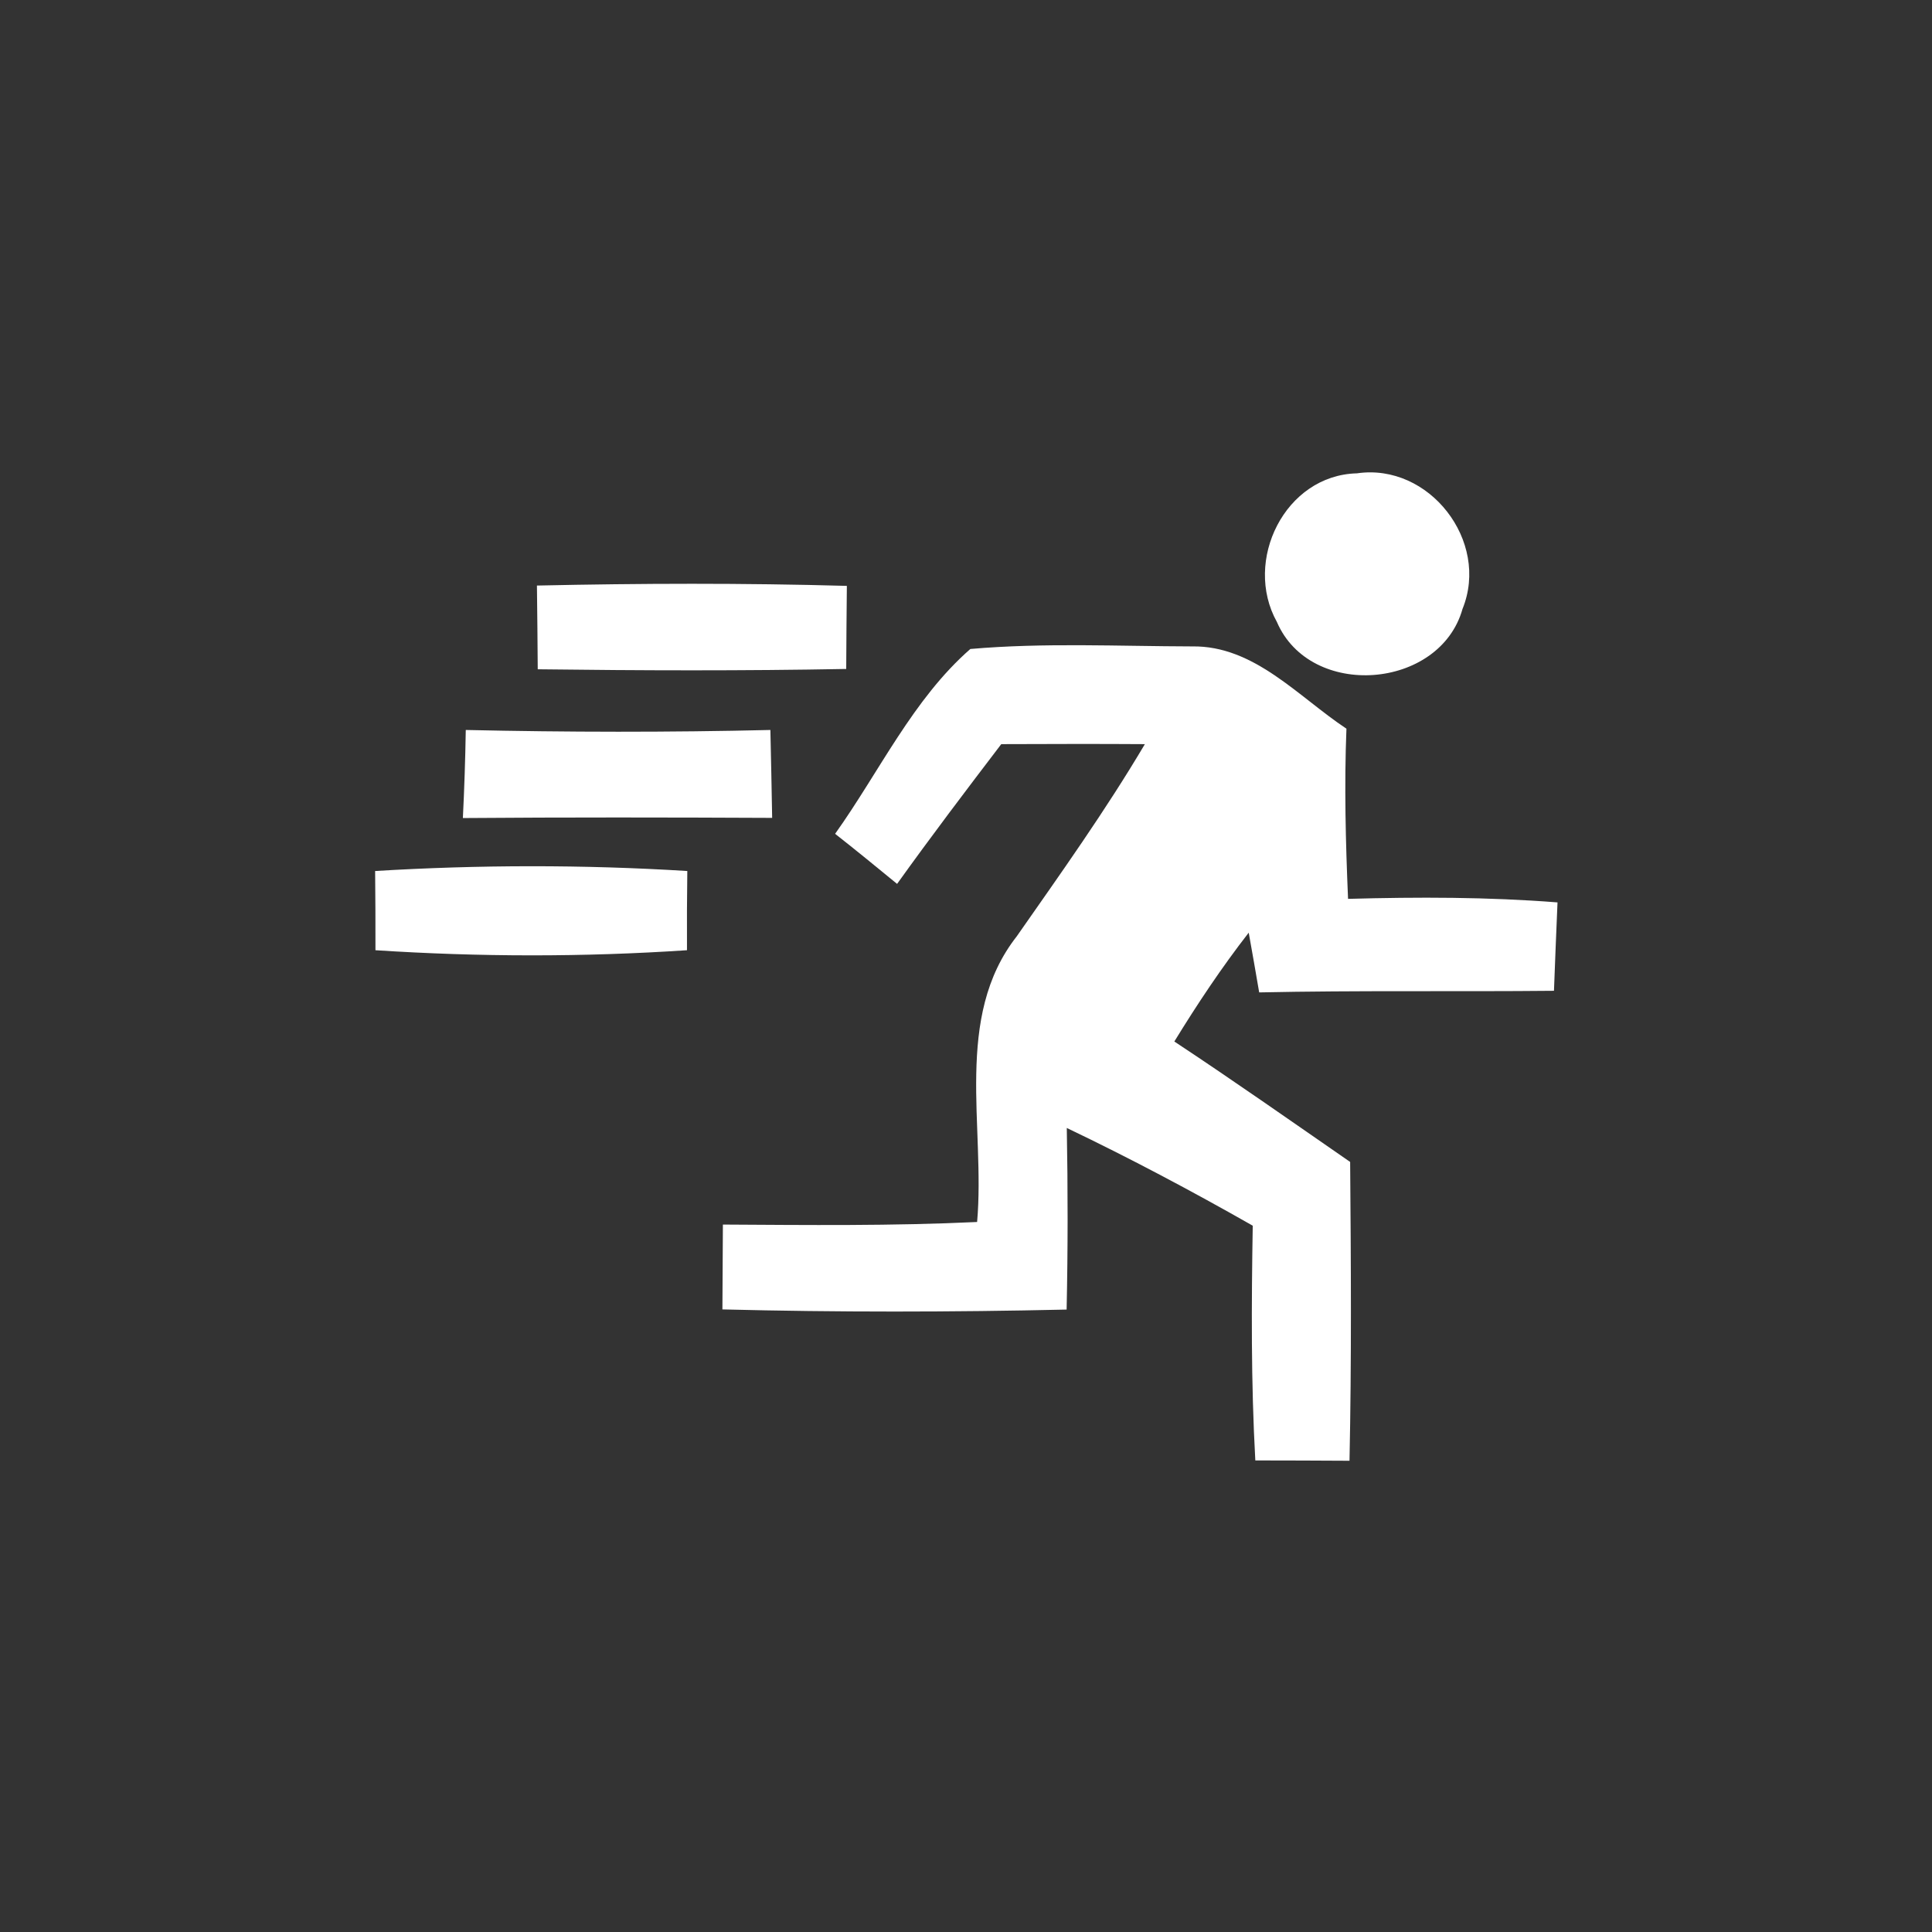 <?xml version="1.0" encoding="UTF-8" ?>
<!DOCTYPE svg PUBLIC "-//W3C//DTD SVG 1.1//EN" "http://www.w3.org/Graphics/SVG/1.1/DTD/svg11.dtd">
<svg width="120pt" height="120pt" viewBox="0 0 120 120" version="1.1" xmlns="http://www.w3.org/2000/svg">
<rect x="0" y="0" width="120" height="120" fill="#333333" stroke="none"/>
<g id="#ffffffff">
<path fill="#ffffff" opacity="1.00" d=" M 84.28 29.40 C 88.77 28.74 92.55 33.61 90.84 37.82 C 89.43 42.84 81.39 43.47 79.31 38.63 C 77.20 34.84 79.81 29.51 84.28 29.40 Z" />
<path fill="#ffffff" opacity="1.00" d=" M 33.35 36.37 C 39.77 36.23 46.19 36.21 52.60 36.39 C 52.58 38.11 52.57 39.83 52.56 41.55 C 46.17 41.67 39.78 41.65 33.40 41.57 C 33.39 39.84 33.37 38.10 33.35 36.37 Z" />
<path fill="#ffffff" opacity="1.00" d=" M 60.27 40.31 C 64.85 39.91 69.46 40.14 74.05 40.15 C 77.90 40.09 80.64 43.28 83.63 45.26 C 83.49 48.78 83.58 52.31 83.73 55.83 C 88.07 55.71 92.41 55.71 96.74 56.05 C 96.66 57.88 96.59 59.71 96.52 61.54 C 90.42 61.60 84.31 61.51 78.21 61.64 C 78.00 60.40 77.78 59.16 77.56 57.93 C 75.88 60.09 74.37 62.36 72.94 64.69 C 76.62 67.12 80.23 69.66 83.86 72.17 C 83.91 78.36 83.95 84.54 83.82 90.73 C 81.87 90.72 79.92 90.71 77.97 90.71 C 77.70 85.86 77.73 80.99 77.81 76.13 C 74.03 73.98 70.19 71.94 66.26 70.06 C 66.33 73.82 66.33 77.58 66.25 81.34 C 59.13 81.50 52.00 81.51 44.87 81.33 C 44.88 79.57 44.89 77.82 44.90 76.06 C 50.16 76.09 55.43 76.15 60.69 75.90 C 61.21 70.02 59.21 63.19 63.15 58.16 C 65.89 54.24 68.67 50.34 71.11 46.22 C 68.13 46.20 65.16 46.21 62.19 46.22 C 60.00 49.09 57.82 51.97 55.72 54.90 C 54.44 53.85 53.17 52.81 51.87 51.79 C 54.61 47.95 56.71 43.42 60.27 40.31 Z" />
<path fill="#ffffff" opacity="1.00" d=" M 28.93 45.34 C 35.24 45.48 41.54 45.49 47.85 45.34 C 47.89 47.16 47.93 48.98 47.96 50.80 C 41.55 50.77 35.15 50.76 28.75 50.81 C 28.84 48.99 28.90 47.17 28.93 45.34 Z" />
<path fill="#ffffff" opacity="1.00" d=" M 23.30 54.10 C 29.75 53.71 36.23 53.70 42.69 54.10 C 42.67 55.74 42.66 57.38 42.67 59.02 C 36.23 59.45 29.76 59.44 23.32 59.02 C 23.32 57.38 23.32 55.74 23.30 54.10 Z" />
</g>
</svg>
